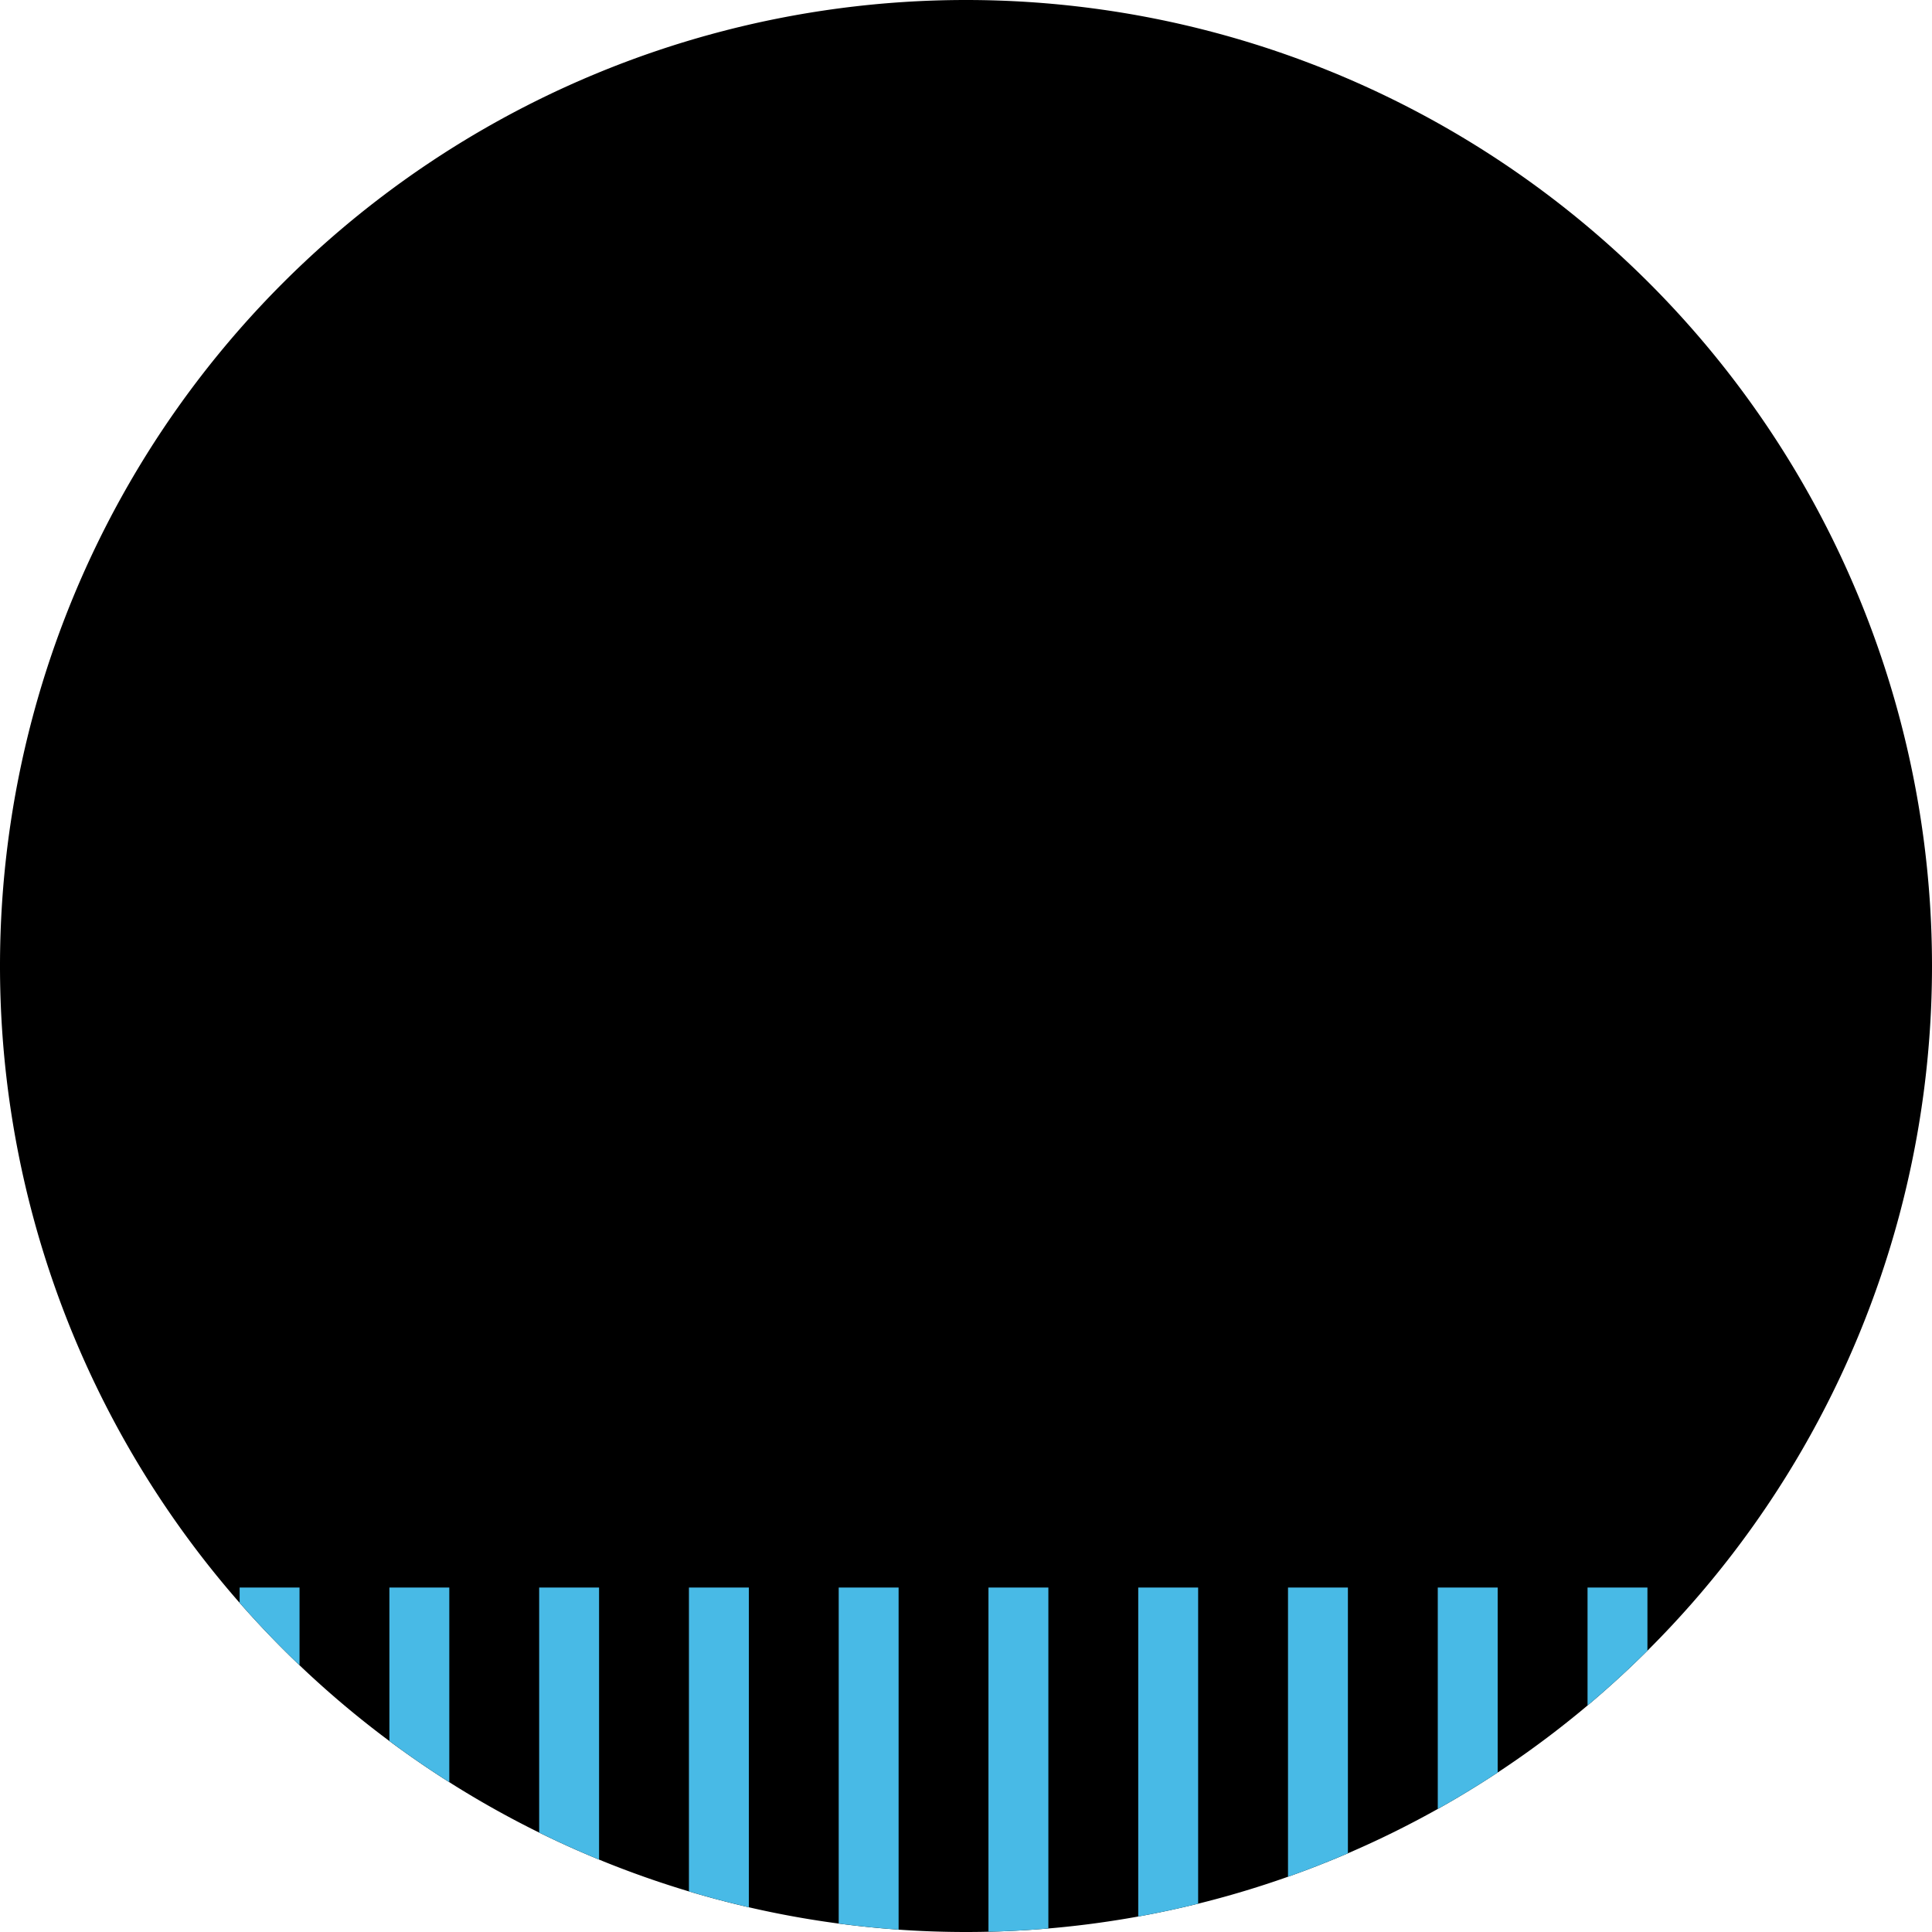<svg id="Layer_3" data-name="Layer 3" xmlns="http://www.w3.org/2000/svg" xmlns:xlink="http://www.w3.org/1999/xlink" x="0px" y="0px" width="129" height="129"
	 viewBox="0 0 129 129">
  <defs>
    <style>
      .cls-1, .cls-3 {
        fill: none;
      }

      .cls-2 {
        clip-path: url(#clip-path);
      }

      .cls-3 {
        stroke: #48bae6;
        stroke-linecap: square;
        stroke-miterlimit: 10;
        stroke-width: 4px;
      }
    </style>
    <clipPath id="clip-path">
      <path class="cls-1" d="M64.5,0h0A64.5,64.5,0,0,1,129,64.5h0A64.5,64.5,0,0,1,64.5,129h0A64.5,64.5,0,0,1,0,64.5H0A64.5,64.5,0,0,1,64.5,0Z"/>
    </clipPath>
  </defs>
  <title>sect2-circle-3a</title>
  <path id="Mask-2" d="M64.5,0h0A64.5,64.5,0,0,1,129,64.5h0A64.5,64.5,0,0,1,64.5,129h0A64.5,64.5,0,0,1,0,64.5H0A64.5,64.5,0,0,1,64.5,0Z"/>
  <g class="cls-2">
    <g id="Group_10_Copy-2" data-name="Group 10 Copy-2">
      <g id="Group_10_Copy-3" data-name="Group 10 Copy-3">
        <path id="Line_9-11" data-name="Line 9-11" class="cls-3" d="M128,108v20"/>
        <path id="Line_9-12" data-name="Line 9-12" class="cls-3" d="M118,108v20"/>
        <path id="Line_9-13" data-name="Line 9-13" class="cls-3" d="M108,108v20"/>
        <path id="Line_9-14" data-name="Line 9-14" class="cls-3" d="M98,108v20"/>
        <path id="Line_9-15" data-name="Line 9-15" class="cls-3" d="M88,108v20"/>
        <path id="Line_9-16" data-name="Line 9-16" class="cls-3" d="M78,108v20"/>
        <path id="Line_9-17" data-name="Line 9-17" class="cls-3" d="M68,108v20"/>
        <path id="Line_9-18" data-name="Line 9-18" class="cls-3" d="M58,108v20"/>
        <path id="Line_9-19" data-name="Line 9-19" class="cls-3" d="M48,108v20"/>
        <path id="Line_9-20" data-name="Line 9-20" class="cls-3" d="M38,108v20"/>
        <path id="Line_9-21" data-name="Line 9-21" class="cls-3" d="M28,108v20"/>
        <path id="Line_9-22" data-name="Line 9-22" class="cls-3" d="M18,108v20"/>
        <path id="Line_9-23" data-name="Line 9-23" class="cls-3" d="M8,108v20"/>
      </g>
    </g>
  </g>
</svg>

